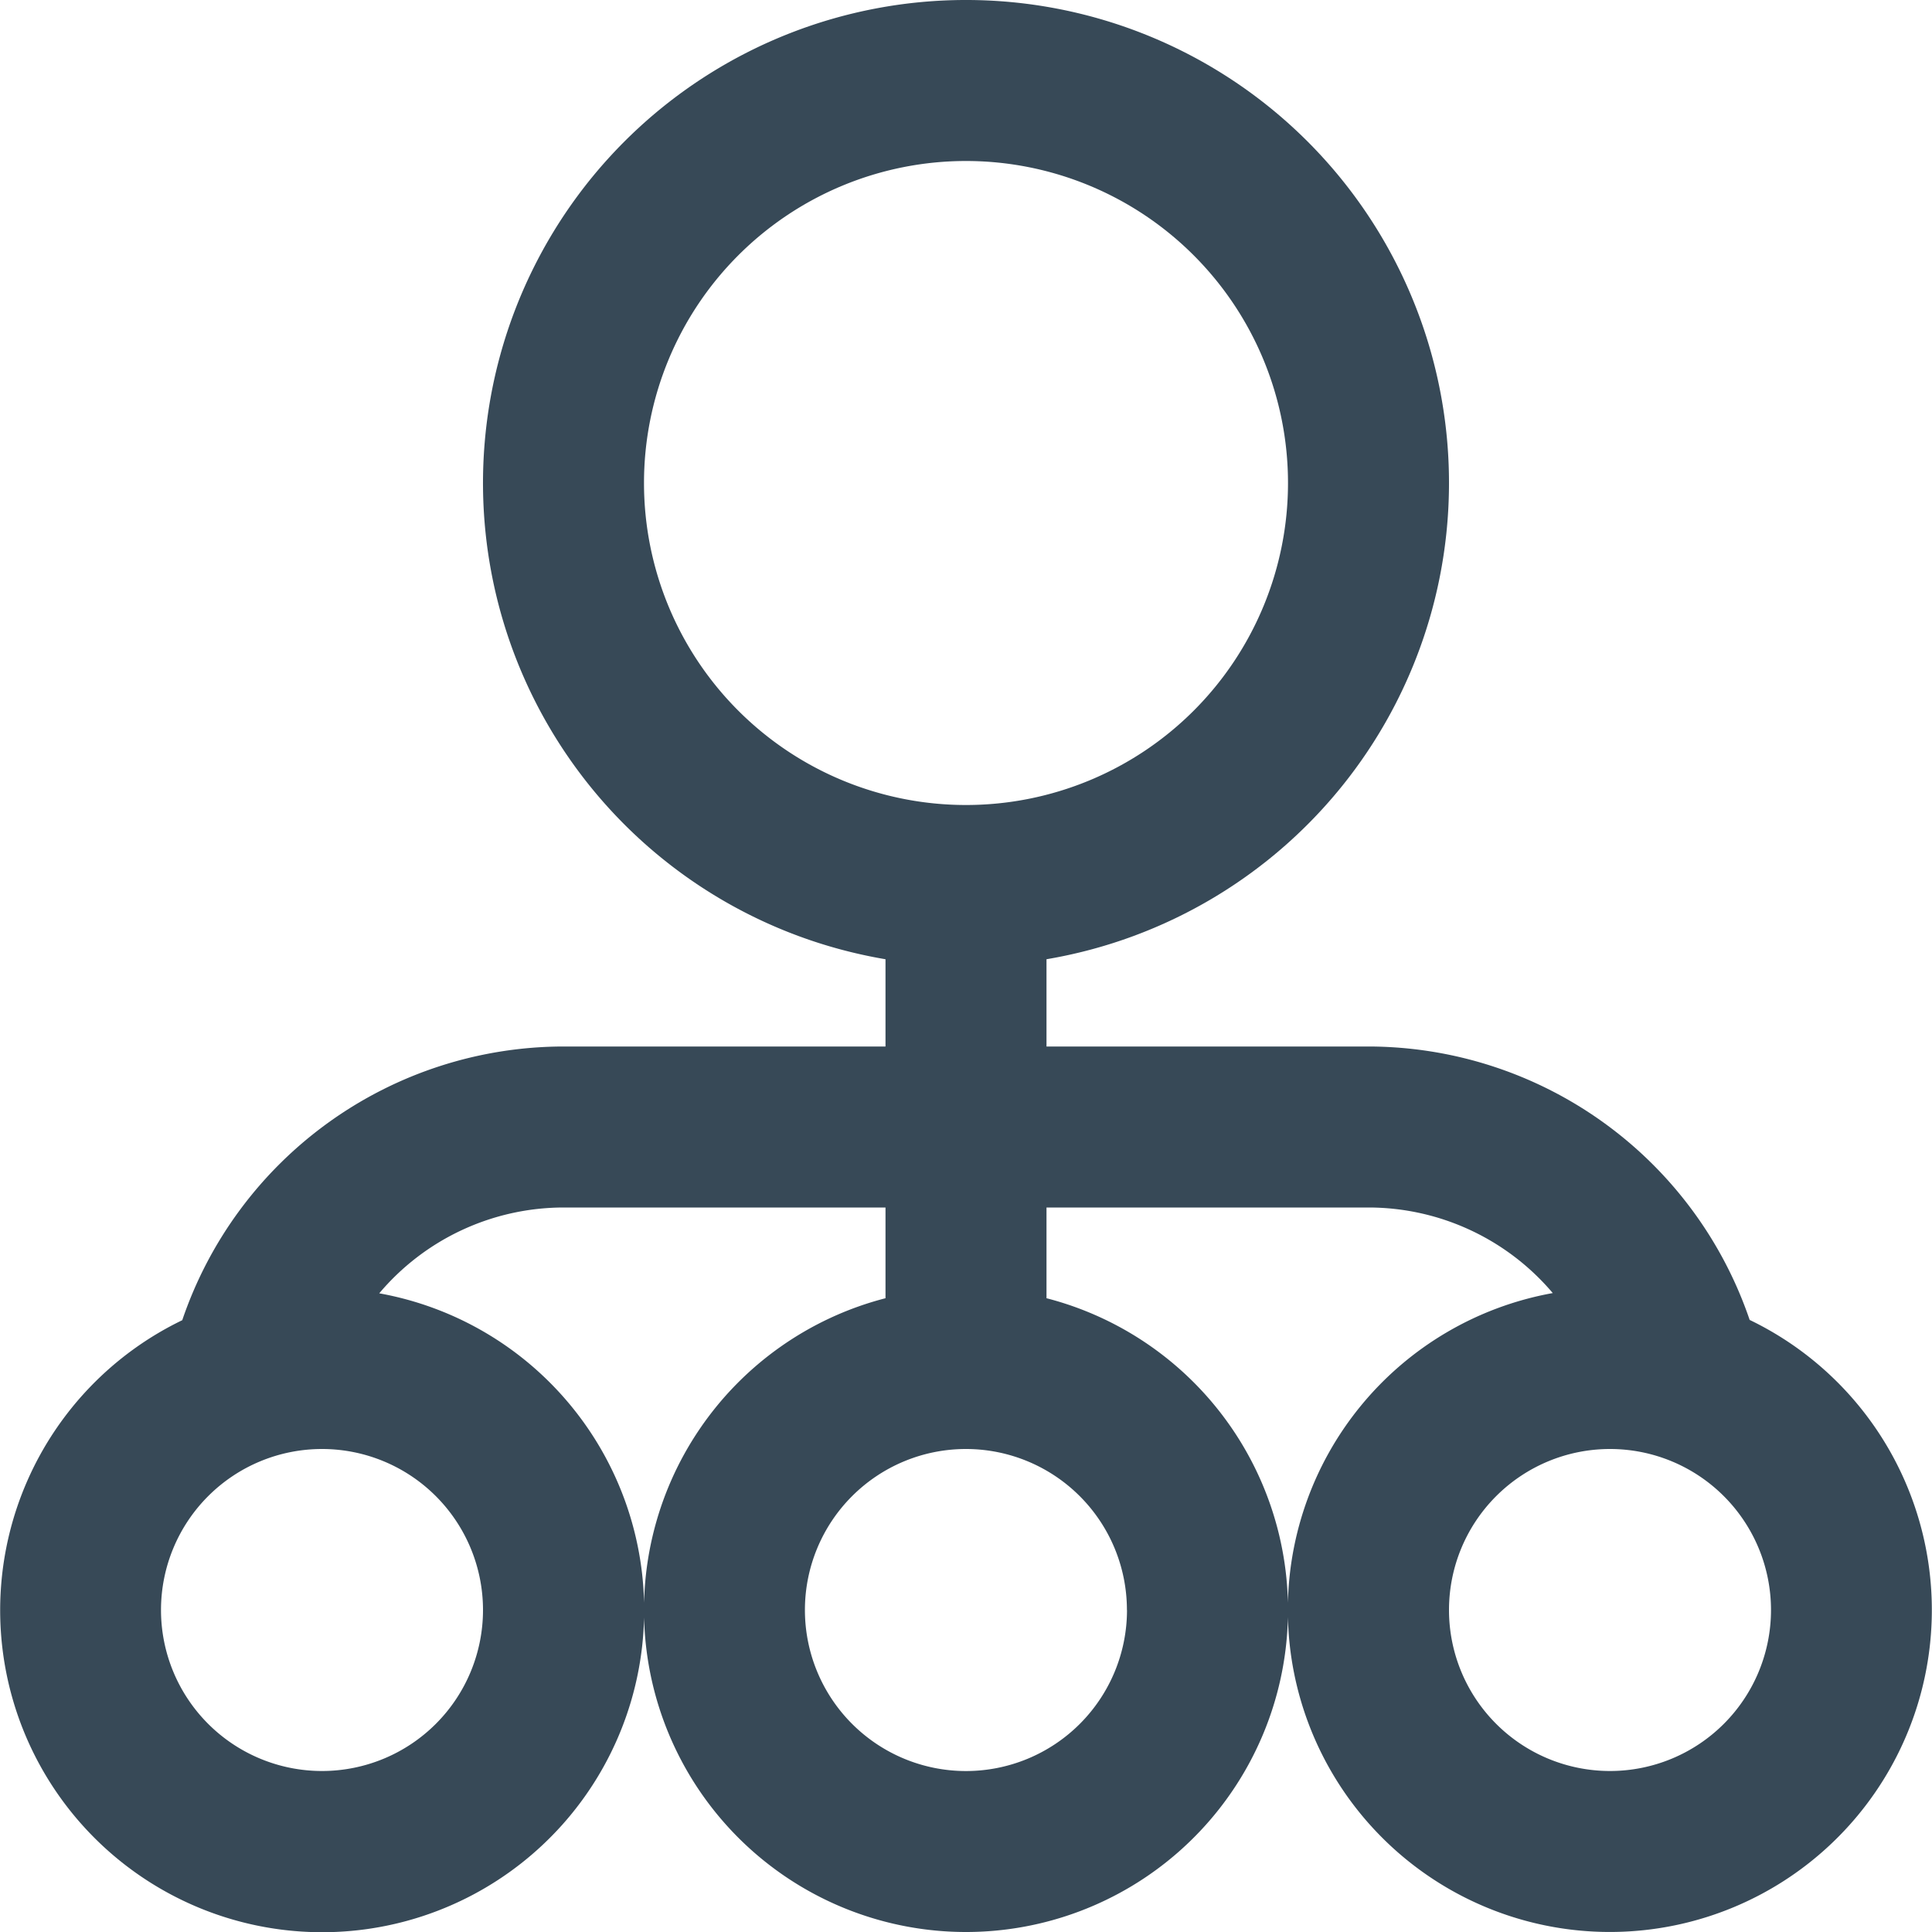 <svg xmlns="http://www.w3.org/2000/svg" width="24" height="24" fill="none" viewBox="0 0 24 24">
  <g clip-path="url(#a)">
    <path fill="#374957" d="M21.736 16.4A5.01 5.01 0 0 0 17 13h-4v-1.084a6 6 0 1 0-2 0V13H7a5.009 5.009 0 0 0-4.736 3.4 4 4 0 1 0 2.447-.334A3 3 0 0 1 7 15h4v1.127a4 4 0 1 0 2 0V15h4a3 3 0 0 1 2.289 1.063 4 4 0 1 0 2.447.334v.003ZM8 6a4 4 0 1 1 8 0 4 4 0 0 1-8 0ZM6 20a2 2 0 1 1-4 0 2 2 0 0 1 4 0Zm8 0a2 2 0 1 1-4.001 0 2 2 0 0 1 4 0Zm6 2a2 2 0 1 1 0-4 2 2 0 0 1 0 4Z"/>
  </g>
  <defs>
    <clipPath id="a">
      <path fill="#fff" d="M0 0h24v24H0z"/>
    </clipPath>
  </defs>
</svg>
